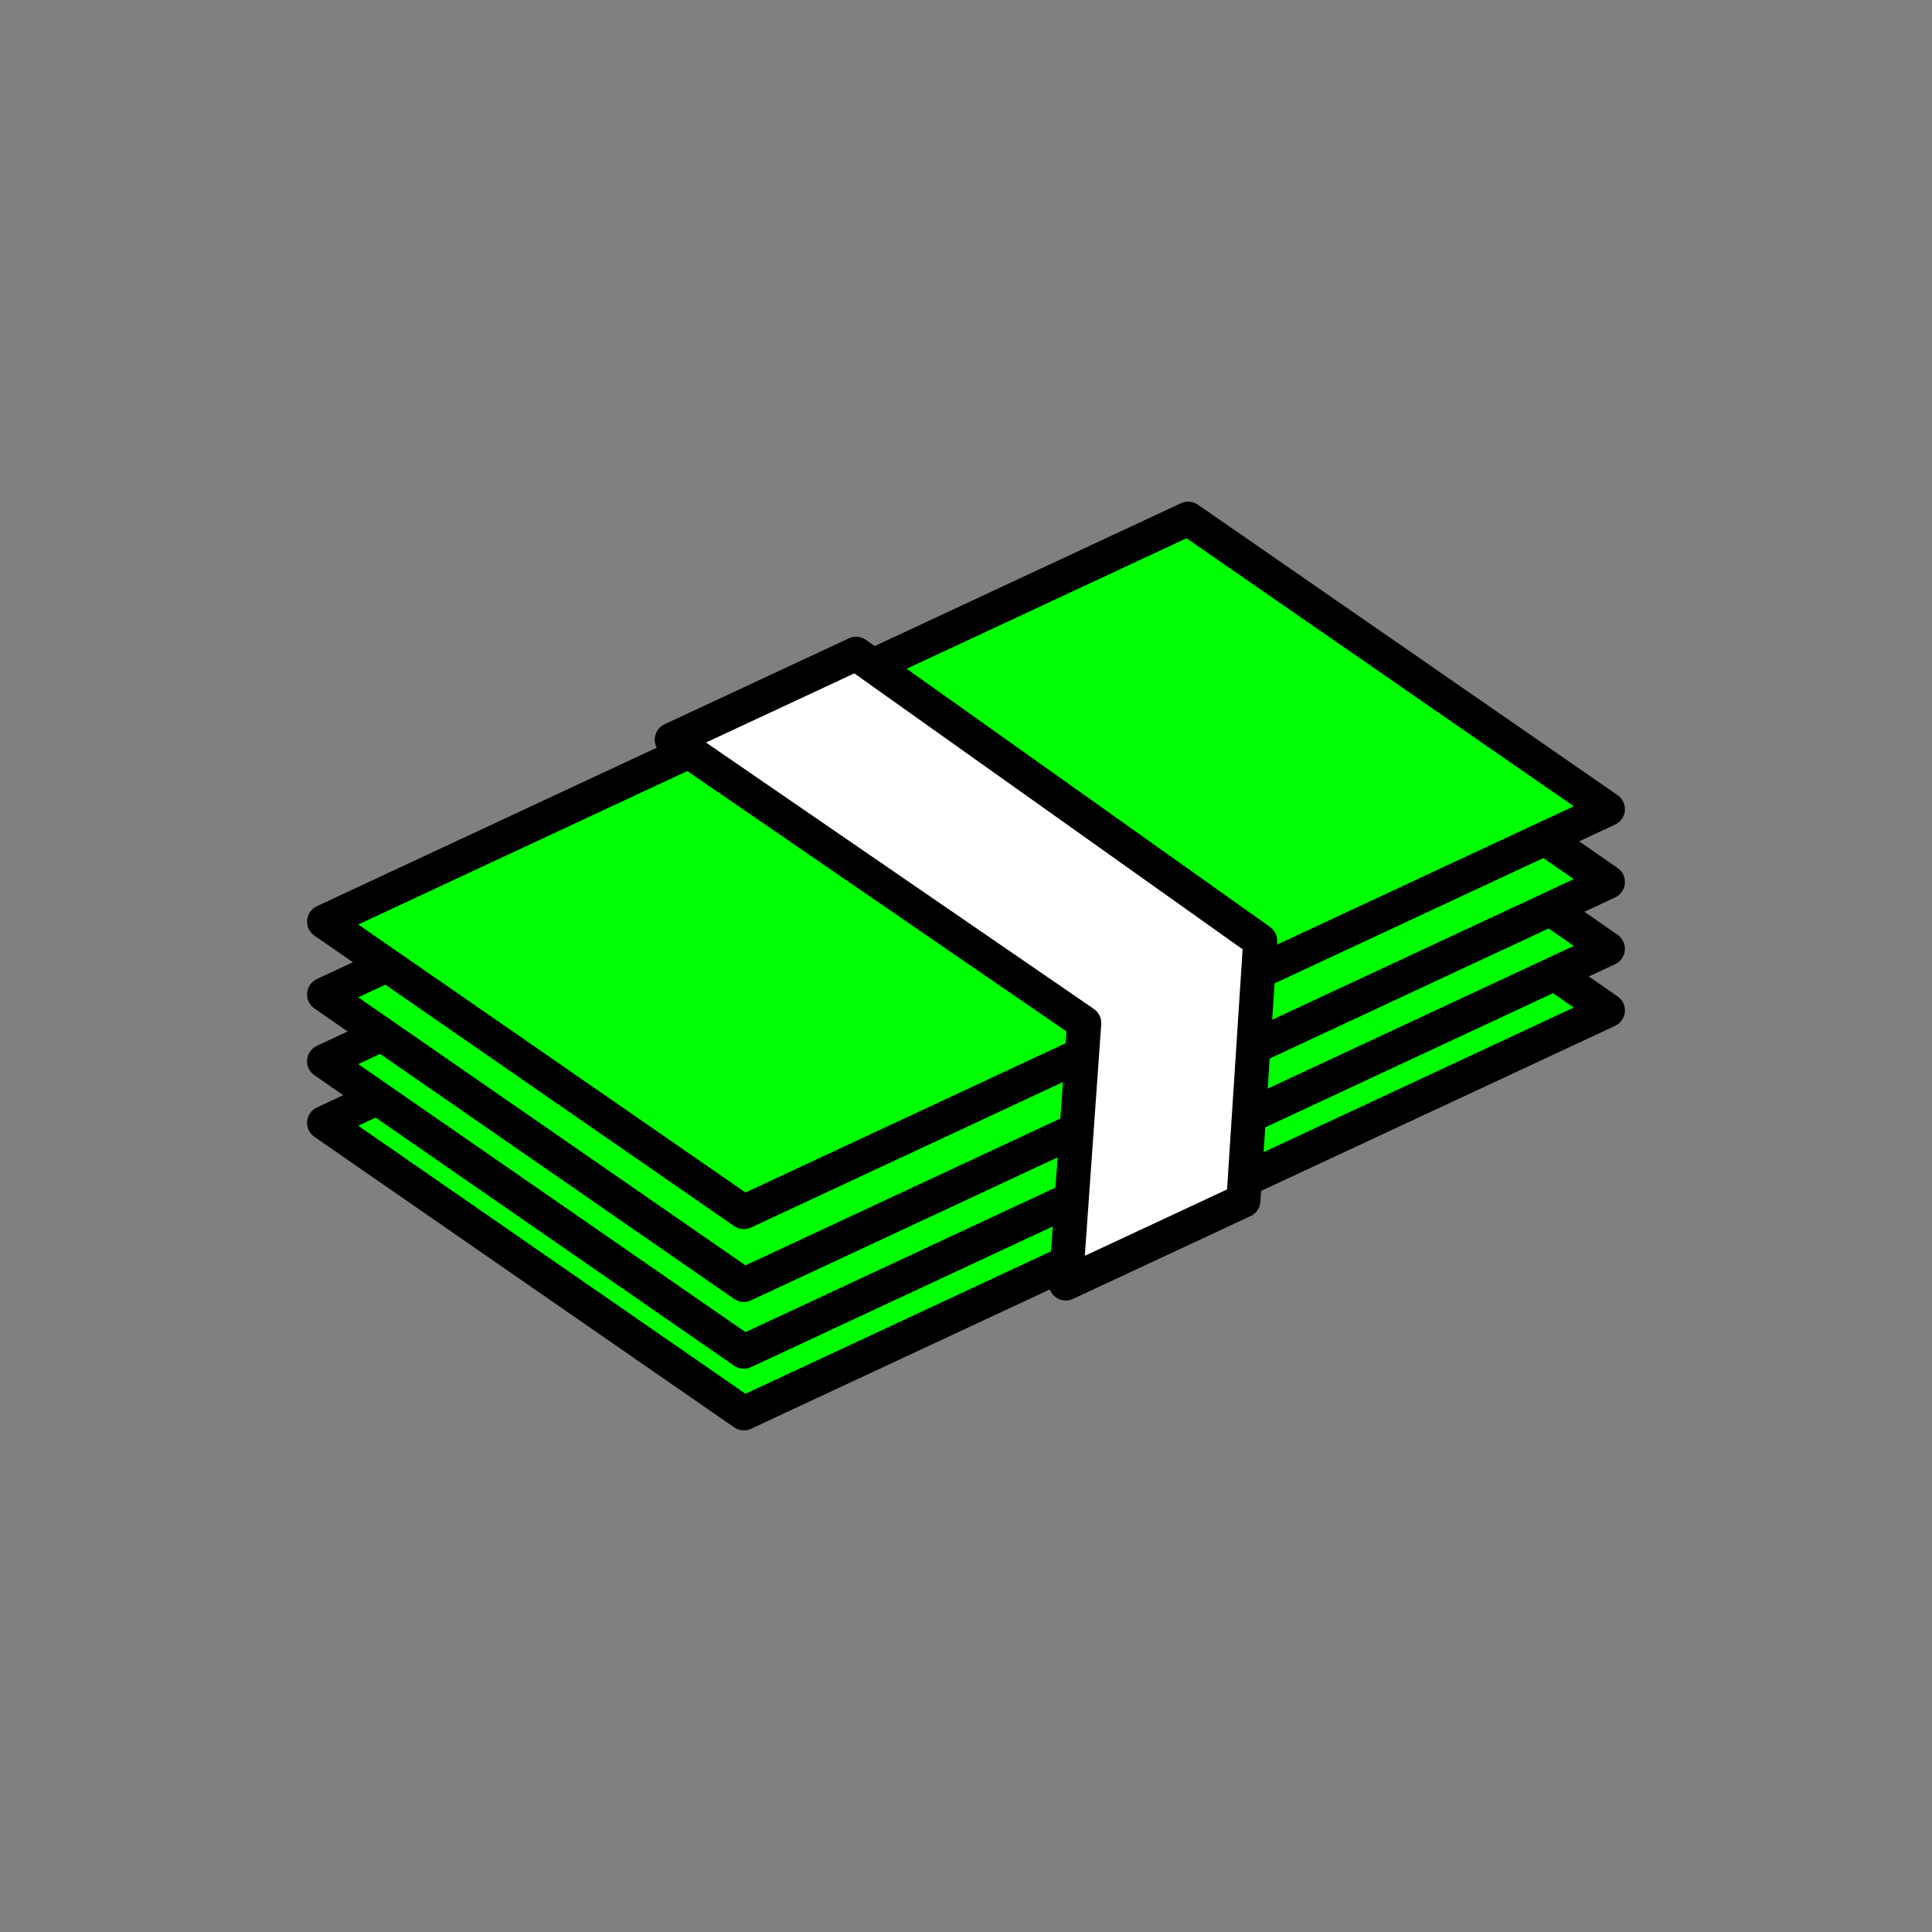 <?xml version="1.0" encoding="utf-8"?>
<!-- Generator: Adobe Illustrator 16.0.0, SVG Export Plug-In . SVG Version: 6.00 Build 0)  -->
<!DOCTYPE svg PUBLIC "-//W3C//DTD SVG 1.1//EN" "http://www.w3.org/Graphics/SVG/1.1/DTD/svg11.dtd">
<svg version="1.1" xmlns="http://www.w3.org/2000/svg" xmlns:xlink="http://www.w3.org/1999/xlink" x="0px" y="0px"
	 width="453.543px" height="453.543px" viewBox="0 0 453.543 453.543" enable-background="new 0 0 453.543 453.543"
	 xml:space="preserve">
<rect x="0" y="0" width="453.543" height="453.543" fill="#808080" stroke="none"/>
<g id="kvadrat">
</g>
<g id="bg" display="none">
	<rect x="-1343.195" y="-6867.931" display="inline" width="15266.867" height="13678.951"/>
</g>
<g id="barvno" display="none">
	<g display="inline">
		
			<polygon fill="#F5F4C8" stroke="#000000" stroke-width="8" stroke-linecap="round" stroke-linejoin="round" stroke-miterlimit="10" points="
			377.458,237.197 174.616,331.783 76.085,263.591 278.927,169.004 		"/>
		
			<polygon fill="#F5F4C8" stroke="#000000" stroke-width="8" stroke-linecap="round" stroke-linejoin="round" stroke-miterlimit="10" points="
			377.458,222.729 174.616,317.316 76.085,249.125 278.927,154.538 		"/>
		
			<polygon fill="#F5F4C8" stroke="#000000" stroke-width="8" stroke-linecap="round" stroke-linejoin="round" stroke-miterlimit="10" points="
			377.458,207.052 174.616,301.639 76.085,233.446 278.927,138.86 		"/>
		
			<polygon fill="#F5F4C8" stroke="#000000" stroke-width="8" stroke-linecap="round" stroke-linejoin="round" stroke-miterlimit="10" points="
			377.458,189.952 174.616,284.539 76.085,216.348 278.927,121.76 		"/>
		<polygon stroke="#000000" stroke-width="8" stroke-linecap="round" stroke-linejoin="round" stroke-miterlimit="10" points="
			295.843,220.881 291.891,272.854 250.192,292.299 254.526,240.147 157.7,173.647 200.974,153.468 		"/>
	</g>
	<g id="rdeča7bela" display="inline">
	</g>
	
		<rect x="-1853.48" y="-7287.939" display="inline" fill="none" stroke="#000000" stroke-miterlimit="10" width="16736" height="13952"/>
</g>
<g id="barvno_copy_2">
	<g>
		<g>
			<polygon fill="#00FF00" points="377.458,237.197 174.616,331.783 76.085,263.591 278.927,169.004 			"/>
			<path d="M174.617,335.783c-0.801,0-1.596-0.24-2.277-0.711L73.809,266.88c-1.178-0.815-1.83-2.199-1.709-3.627
				c0.121-1.428,0.996-2.682,2.295-3.287l202.842-94.587c1.288-0.601,2.798-0.472,3.967,0.336l98.531,68.193
				c1.178,0.815,1.83,2.199,1.709,3.627c-0.121,1.428-0.996,2.682-2.295,3.287l-202.842,94.586
				C175.769,335.659,175.191,335.783,174.617,335.783z M84.095,264.27l90.911,62.919l194.442-90.67l-90.911-62.92L84.095,264.27z"/>
		</g>
		<g>
			<polygon fill="#00FF00" points="377.458,222.729 174.616,317.316 76.085,249.125 278.927,154.538 			"/>
			<path d="M174.616,321.316c-0.801,0-1.597-0.24-2.277-0.711l-98.531-68.191c-1.178-0.815-1.83-2.199-1.709-3.627
				c0.121-1.428,0.996-2.682,2.295-3.287l202.842-94.587c1.288-0.601,2.798-0.472,3.967,0.336l98.531,68.191
				c1.178,0.815,1.83,2.199,1.709,3.627c-0.121,1.428-0.996,2.682-2.295,3.287l-202.842,94.587
				C175.768,321.192,175.19,321.316,174.616,321.316z M84.095,249.804l90.91,62.918l194.443-90.671l-90.91-62.918L84.095,249.804z"
				/>
		</g>
		<g>
			<polygon fill="#00FF00" points="377.458,207.052 174.616,301.639 76.085,233.446 278.927,138.86 			"/>
			<path d="M174.617,305.639c-0.8,0-1.596-0.24-2.277-0.711l-98.531-68.192c-1.178-0.815-1.83-2.199-1.709-3.627
				c0.121-1.428,0.996-2.682,2.295-3.287l202.842-94.586c1.288-0.601,2.798-0.472,3.967,0.336l98.531,68.191
				c1.178,0.815,1.83,2.199,1.709,3.627c-0.121,1.428-0.996,2.682-2.295,3.287l-202.842,94.587
				C175.769,305.515,175.191,305.639,174.617,305.639z M84.095,234.125l90.911,62.919l194.442-90.671l-90.91-62.918L84.095,234.125z
				"/>
		</g>
		<g>
			<polygon fill="#00FF00" points="377.458,189.952 174.616,284.539 76.085,216.348 278.927,121.76 			"/>
			<path d="M174.616,288.539c-0.801,0-1.597-0.24-2.277-0.711l-98.531-68.191c-1.178-0.815-1.83-2.199-1.709-3.627
				c0.121-1.428,0.996-2.682,2.295-3.287l202.842-94.588c1.288-0.6,2.798-0.473,3.967,0.336l98.531,68.192
				c1.178,0.815,1.83,2.199,1.709,3.627c-0.121,1.428-0.996,2.682-2.295,3.287l-202.842,94.587
				C175.768,288.415,175.19,288.539,174.616,288.539z M84.095,217.026l90.91,62.918l194.443-90.671l-90.91-62.919L84.095,217.026z"
				/>
		</g>
		<g>
			<polygon fill="#FFFFFF" points="295.843,220.881 291.891,281.854 250.192,301.299 254.526,240.147 157.7,173.647 
				200.974,153.468 			"/>
			<path d="M250.192,305.299c-0.797,0-1.589-0.238-2.268-0.704c-1.168-0.804-1.823-2.165-1.723-3.579l4.172-58.867l-94.939-65.204
				c-1.183-0.813-1.84-2.197-1.722-3.627c0.119-1.431,0.995-2.688,2.296-3.295l43.274-20.18c1.304-0.607,2.834-0.469,4.007,0.364
				l94.87,67.413c1.131,0.804,1.765,2.136,1.675,3.52l-3.952,60.973c-0.095,1.458-0.977,2.749-2.301,3.366l-41.699,19.445
				C251.344,305.175,250.767,305.299,250.192,305.299z M165.735,174.313l91.056,62.537c1.169,0.803,1.826,2.165,1.726,3.58
				l-3.854,54.37l33.39-15.571l3.654-56.381l-91.153-64.771L165.735,174.313z"/>
		</g>
	</g>
	<g id="rdeča7bela_copy_4">
	</g>
	<rect x="-1853.48" y="-7287.939" fill="none" stroke="#000000" stroke-miterlimit="10" width="16736" height="13952"/>
</g>
<g id="sivinsko" display="none">
	<g display="inline">
		<g>
			<polygon fill="#EFEFEF" points="377.458,237.197 174.616,331.783 76.085,263.591 278.927,169.004 			"/>
			<path d="M174.617,335.783c-0.801,0-1.596-0.24-2.277-0.711L73.809,266.88c-1.178-0.815-1.831-2.199-1.709-3.627
				c0.121-1.428,0.996-2.682,2.294-3.287l202.842-94.587c1.288-0.601,2.798-0.472,3.967,0.336l98.531,68.193
				c1.178,0.815,1.83,2.199,1.709,3.627c-0.121,1.428-0.996,2.682-2.295,3.287l-202.842,94.586
				C175.768,335.659,175.191,335.783,174.617,335.783z M84.095,264.27l90.911,62.919l194.442-90.67l-90.911-62.92L84.095,264.27z"/>
		</g>
		<g>
			<polygon fill="#EFEFEF" points="377.458,222.729 174.616,317.316 76.085,249.125 278.927,154.538 			"/>
			<path d="M174.616,321.316c-0.801,0-1.597-0.24-2.277-0.711l-98.531-68.191c-1.178-0.815-1.831-2.199-1.709-3.627
				c0.121-1.428,0.996-2.682,2.294-3.287l202.843-94.587c1.288-0.601,2.798-0.472,3.967,0.336l98.531,68.191
				c1.178,0.815,1.83,2.199,1.709,3.627c-0.121,1.428-0.996,2.682-2.295,3.287l-202.842,94.587
				C175.768,321.192,175.19,321.316,174.616,321.316z M84.095,249.804l90.91,62.918l194.443-90.671l-90.91-62.918L84.095,249.804z"
				/>
		</g>
		<g>
			<polygon fill="#EFEFEF" points="377.458,207.052 174.616,301.639 76.085,233.446 278.927,138.86 			"/>
			<path d="M174.617,305.639c-0.8,0-1.596-0.24-2.277-0.711l-98.531-68.192c-1.178-0.815-1.831-2.199-1.709-3.627
				c0.121-1.428,0.996-2.682,2.294-3.287l202.843-94.586c1.288-0.601,2.798-0.472,3.967,0.336l98.531,68.191
				c1.178,0.815,1.83,2.199,1.709,3.627c-0.121,1.428-0.996,2.682-2.295,3.287l-202.842,94.587
				C175.768,305.515,175.191,305.639,174.617,305.639z M84.095,234.125l90.911,62.919l194.442-90.671l-90.91-62.918L84.095,234.125z
				"/>
		</g>
		<g>
			<polygon fill="#EFEFEF" points="377.458,189.952 174.616,284.539 76.085,216.348 278.927,121.76 			"/>
			<path d="M174.616,288.539c-0.801,0-1.597-0.24-2.277-0.711l-98.531-68.191c-1.178-0.815-1.831-2.199-1.709-3.627
				c0.121-1.428,0.996-2.682,2.294-3.287l202.843-94.588c1.288-0.6,2.798-0.473,3.967,0.336l98.531,68.192
				c1.178,0.815,1.83,2.199,1.709,3.627c-0.121,1.428-0.996,2.682-2.295,3.287l-202.842,94.587
				C175.768,288.415,175.19,288.539,174.616,288.539z M84.095,217.026l90.91,62.918l194.443-90.671l-90.91-62.919L84.095,217.026z"
				/>
		</g>
		<g>
			<polygon points="295.843,220.881 291.891,272.854 250.192,292.299 254.526,240.147 157.7,173.647 200.974,153.468 			"/>
			<path d="M250.192,296.299c-0.805,0-1.605-0.243-2.288-0.719c-1.17-0.815-1.817-2.191-1.7-3.612l4.143-49.838l-94.913-65.186
				c-1.183-0.813-1.84-2.197-1.722-3.627c0.119-1.431,0.995-2.688,2.296-3.295l43.274-20.18c1.304-0.607,2.834-0.469,4.007,0.364
				l94.87,67.413c1.144,0.813,1.778,2.165,1.672,3.564l-3.952,51.973c-0.11,1.44-0.988,2.711-2.299,3.321l-41.699,19.445
				C251.344,296.175,250.767,296.299,250.192,296.299z M165.735,174.313l91.056,62.537c1.184,0.813,1.841,2.197,1.722,3.628
				l-3.764,45.281l33.331-15.543l3.604-47.385l-91.129-64.755L165.735,174.313z"/>
		</g>
	</g>
	<g id="rdeča7bela_copy_3" display="inline">
	</g>
	<path display="inline" d="M14883.02,6664.561h-16737v-13953h16737V6664.561z M-1853.48,6663.561h16736l-0.5-13951h-16735.5
		l0.5,13951H-1853.48z"/>
</g>
<g id="linijsko" display="none">
	<g display="inline">
		
			<polyline fill="none" stroke="#000000" stroke-width="8" stroke-linecap="round" stroke-linejoin="round" stroke-miterlimit="10" points="
			88.573,257.768 76.085,263.591 174.616,331.783 250.374,296.457 		"/>
		
			<polyline fill="none" stroke="#000000" stroke-width="8" stroke-linecap="round" stroke-linejoin="round" stroke-miterlimit="10" points="
			364.969,228.554 377.458,237.197 292.057,277.02 		"/>
		
			<polyline fill="none" stroke="#000000" stroke-width="8" stroke-linecap="round" stroke-linejoin="round" stroke-miterlimit="10" points="
			364.969,228.554 377.458,222.729 363.924,213.363 		"/>
		
			<polyline fill="none" stroke="#000000" stroke-width="8" stroke-linecap="round" stroke-linejoin="round" stroke-miterlimit="10" points="
			88.573,257.768 76.085,249.125 89.62,242.813 		"/>
		
			<polyline fill="none" stroke="#000000" stroke-width="8" stroke-linecap="round" stroke-linejoin="round" stroke-miterlimit="10" points="
			251.331,281.544 174.616,317.316 88.573,257.768 		"/>
		
			<line fill="none" stroke="#000000" stroke-width="8" stroke-linecap="round" stroke-linejoin="round" stroke-miterlimit="10" x1="364.969" y1="228.554" x2="292.93" y2="262.146"/>
		
			<polyline fill="none" stroke="#000000" stroke-width="8" stroke-linecap="round" stroke-linejoin="round" stroke-miterlimit="10" points="
			252.586,265.28 174.616,301.639 102.107,251.456 		"/>
		
			<line fill="none" stroke="#000000" stroke-width="8" stroke-linecap="round" stroke-linejoin="round" stroke-miterlimit="10" x1="102.107" y1="251.456" x2="89.62" y2="242.813"/>
		
			<polyline fill="none" stroke="#000000" stroke-width="8" stroke-linecap="round" stroke-linejoin="round" stroke-miterlimit="10" points="
			90.846,226.563 76.085,233.446 89.62,242.813 		"/>
		
			<polyline fill="none" stroke="#000000" stroke-width="8" stroke-linecap="round" stroke-linejoin="round" stroke-miterlimit="10" points="
			362.696,196.836 377.458,207.052 363.924,213.363 		"/>
		
			<line fill="none" stroke="#000000" stroke-width="8" stroke-linecap="round" stroke-linejoin="round" stroke-miterlimit="10" x1="351.434" y1="219.187" x2="363.924" y2="213.363"/>
		
			<line fill="none" stroke="#000000" stroke-width="8" stroke-linecap="round" stroke-linejoin="round" stroke-miterlimit="10" x1="351.434" y1="219.187" x2="294.074" y2="245.935"/>
		
			<line fill="none" stroke="#000000" stroke-width="8" stroke-linecap="round" stroke-linejoin="round" stroke-miterlimit="10" x1="104.38" y1="235.931" x2="90.846" y2="226.563"/>
		
			<line fill="none" stroke="#000000" stroke-width="8" stroke-linecap="round" stroke-linejoin="round" stroke-miterlimit="10" x1="349.163" y1="203.146" x2="362.696" y2="196.836"/>
		
			<line fill="none" stroke="#000000" stroke-width="8" stroke-linecap="round" stroke-linejoin="round" stroke-miterlimit="10" x1="336.673" y1="208.971" x2="349.163" y2="203.146"/>
		
			<polyline fill="none" stroke="#000000" stroke-width="8" stroke-linecap="round" stroke-linejoin="round" stroke-miterlimit="10" points="
			161.726,176.412 76.085,216.348 90.846,226.563 		"/>
		
			<polyline fill="none" stroke="#000000" stroke-width="8" stroke-linecap="round" stroke-linejoin="round" stroke-miterlimit="10" points="
			362.696,196.836 377.458,189.952 278.927,121.76 204.918,156.271 		"/>
		
			<line fill="none" stroke="#000000" stroke-width="8" stroke-linecap="round" stroke-linejoin="round" stroke-miterlimit="10" x1="104.38" y1="235.931" x2="116.868" y2="244.573"/>
		
			<line fill="none" stroke="#000000" stroke-width="8" stroke-linecap="round" stroke-linejoin="round" stroke-miterlimit="10" x1="336.673" y1="208.971" x2="295.323" y2="228.252"/>
		
			<polyline fill="none" stroke="#000000" stroke-width="8" stroke-linecap="round" stroke-linejoin="round" stroke-miterlimit="10" points="
			253.955,247.542 174.616,284.539 116.868,244.573 		"/>
		
			<line fill="none" stroke="#000000" stroke-width="8" stroke-linecap="round" stroke-linejoin="round" stroke-miterlimit="10" x1="232.77" y1="176.062" x2="245.061" y2="184.796"/>
		
			<line fill="none" stroke="#000000" stroke-width="8" stroke-linecap="round" stroke-linejoin="round" stroke-miterlimit="10" x1="252.586" y1="265.28" x2="251.331" y2="281.544"/>
		
			<polyline fill="none" stroke="#000000" stroke-width="8" stroke-linecap="round" stroke-linejoin="round" stroke-miterlimit="10" points="
			161.726,176.412 157.7,173.647 200.974,153.468 204.918,156.271 		"/>
		
			<line fill="none" stroke="#000000" stroke-width="8" stroke-linecap="round" stroke-linejoin="round" stroke-miterlimit="10" x1="219.448" y1="166.596" x2="232.77" y2="176.062"/>
		
			<line fill="none" stroke="#000000" stroke-width="8" stroke-linecap="round" stroke-linejoin="round" stroke-miterlimit="10" x1="161.726" y1="176.412" x2="176.555" y2="186.597"/>
		
			<line fill="none" stroke="#000000" stroke-width="8" stroke-linecap="round" stroke-linejoin="round" stroke-miterlimit="10" x1="204.918" y1="156.271" x2="219.448" y2="166.596"/>
		
			<polyline fill="none" stroke="#000000" stroke-width="8" stroke-linecap="round" stroke-linejoin="round" stroke-miterlimit="10" points="
			253.955,247.542 254.526,240.147 202.696,204.551 		"/>
		
			<line fill="none" stroke="#000000" stroke-width="8" stroke-linecap="round" stroke-linejoin="round" stroke-miterlimit="10" x1="294.074" y1="245.935" x2="292.93" y2="262.146"/>
		
			<line fill="none" stroke="#000000" stroke-width="8" stroke-linecap="round" stroke-linejoin="round" stroke-miterlimit="10" x1="252.586" y1="265.28" x2="253.955" y2="247.542"/>
		
			<line fill="none" stroke="#000000" stroke-width="8" stroke-linecap="round" stroke-linejoin="round" stroke-miterlimit="10" x1="190.151" y1="195.935" x2="176.555" y2="186.597"/>
		
			<polyline fill="none" stroke="#000000" stroke-width="8" stroke-linecap="round" stroke-linejoin="round" stroke-miterlimit="10" points="
			245.061,184.796 295.843,220.881 295.323,228.252 		"/>
		
			<line fill="none" stroke="#000000" stroke-width="8" stroke-linecap="round" stroke-linejoin="round" stroke-miterlimit="10" x1="295.323" y1="228.252" x2="294.074" y2="245.935"/>
		
			<line fill="none" stroke="#000000" stroke-width="8" stroke-linecap="round" stroke-linejoin="round" stroke-miterlimit="10" x1="251.331" y1="281.544" x2="250.374" y2="296.457"/>
		
			<polyline fill="none" stroke="#000000" stroke-width="8" stroke-linecap="round" stroke-linejoin="round" stroke-miterlimit="10" points="
			250.374,296.457 250.192,299.299 291.891,279.854 292.057,277.02 		"/>
		
			<line fill="none" stroke="#000000" stroke-width="8" stroke-linecap="round" stroke-linejoin="round" stroke-miterlimit="10" x1="292.057" y1="277.02" x2="292.93" y2="262.146"/>
		
			<line fill="none" stroke="#000000" stroke-width="8" stroke-linecap="round" stroke-linejoin="round" stroke-miterlimit="10" x1="202.696" y1="204.551" x2="190.151" y2="195.935"/>
	</g>
	<g id="rdeča7bela_copy" display="inline">
	</g>
</g>
<g id="pivot">
	<circle fill="none" cx="265.672" cy="305.712" r="14.133"/>
</g>
</svg>

